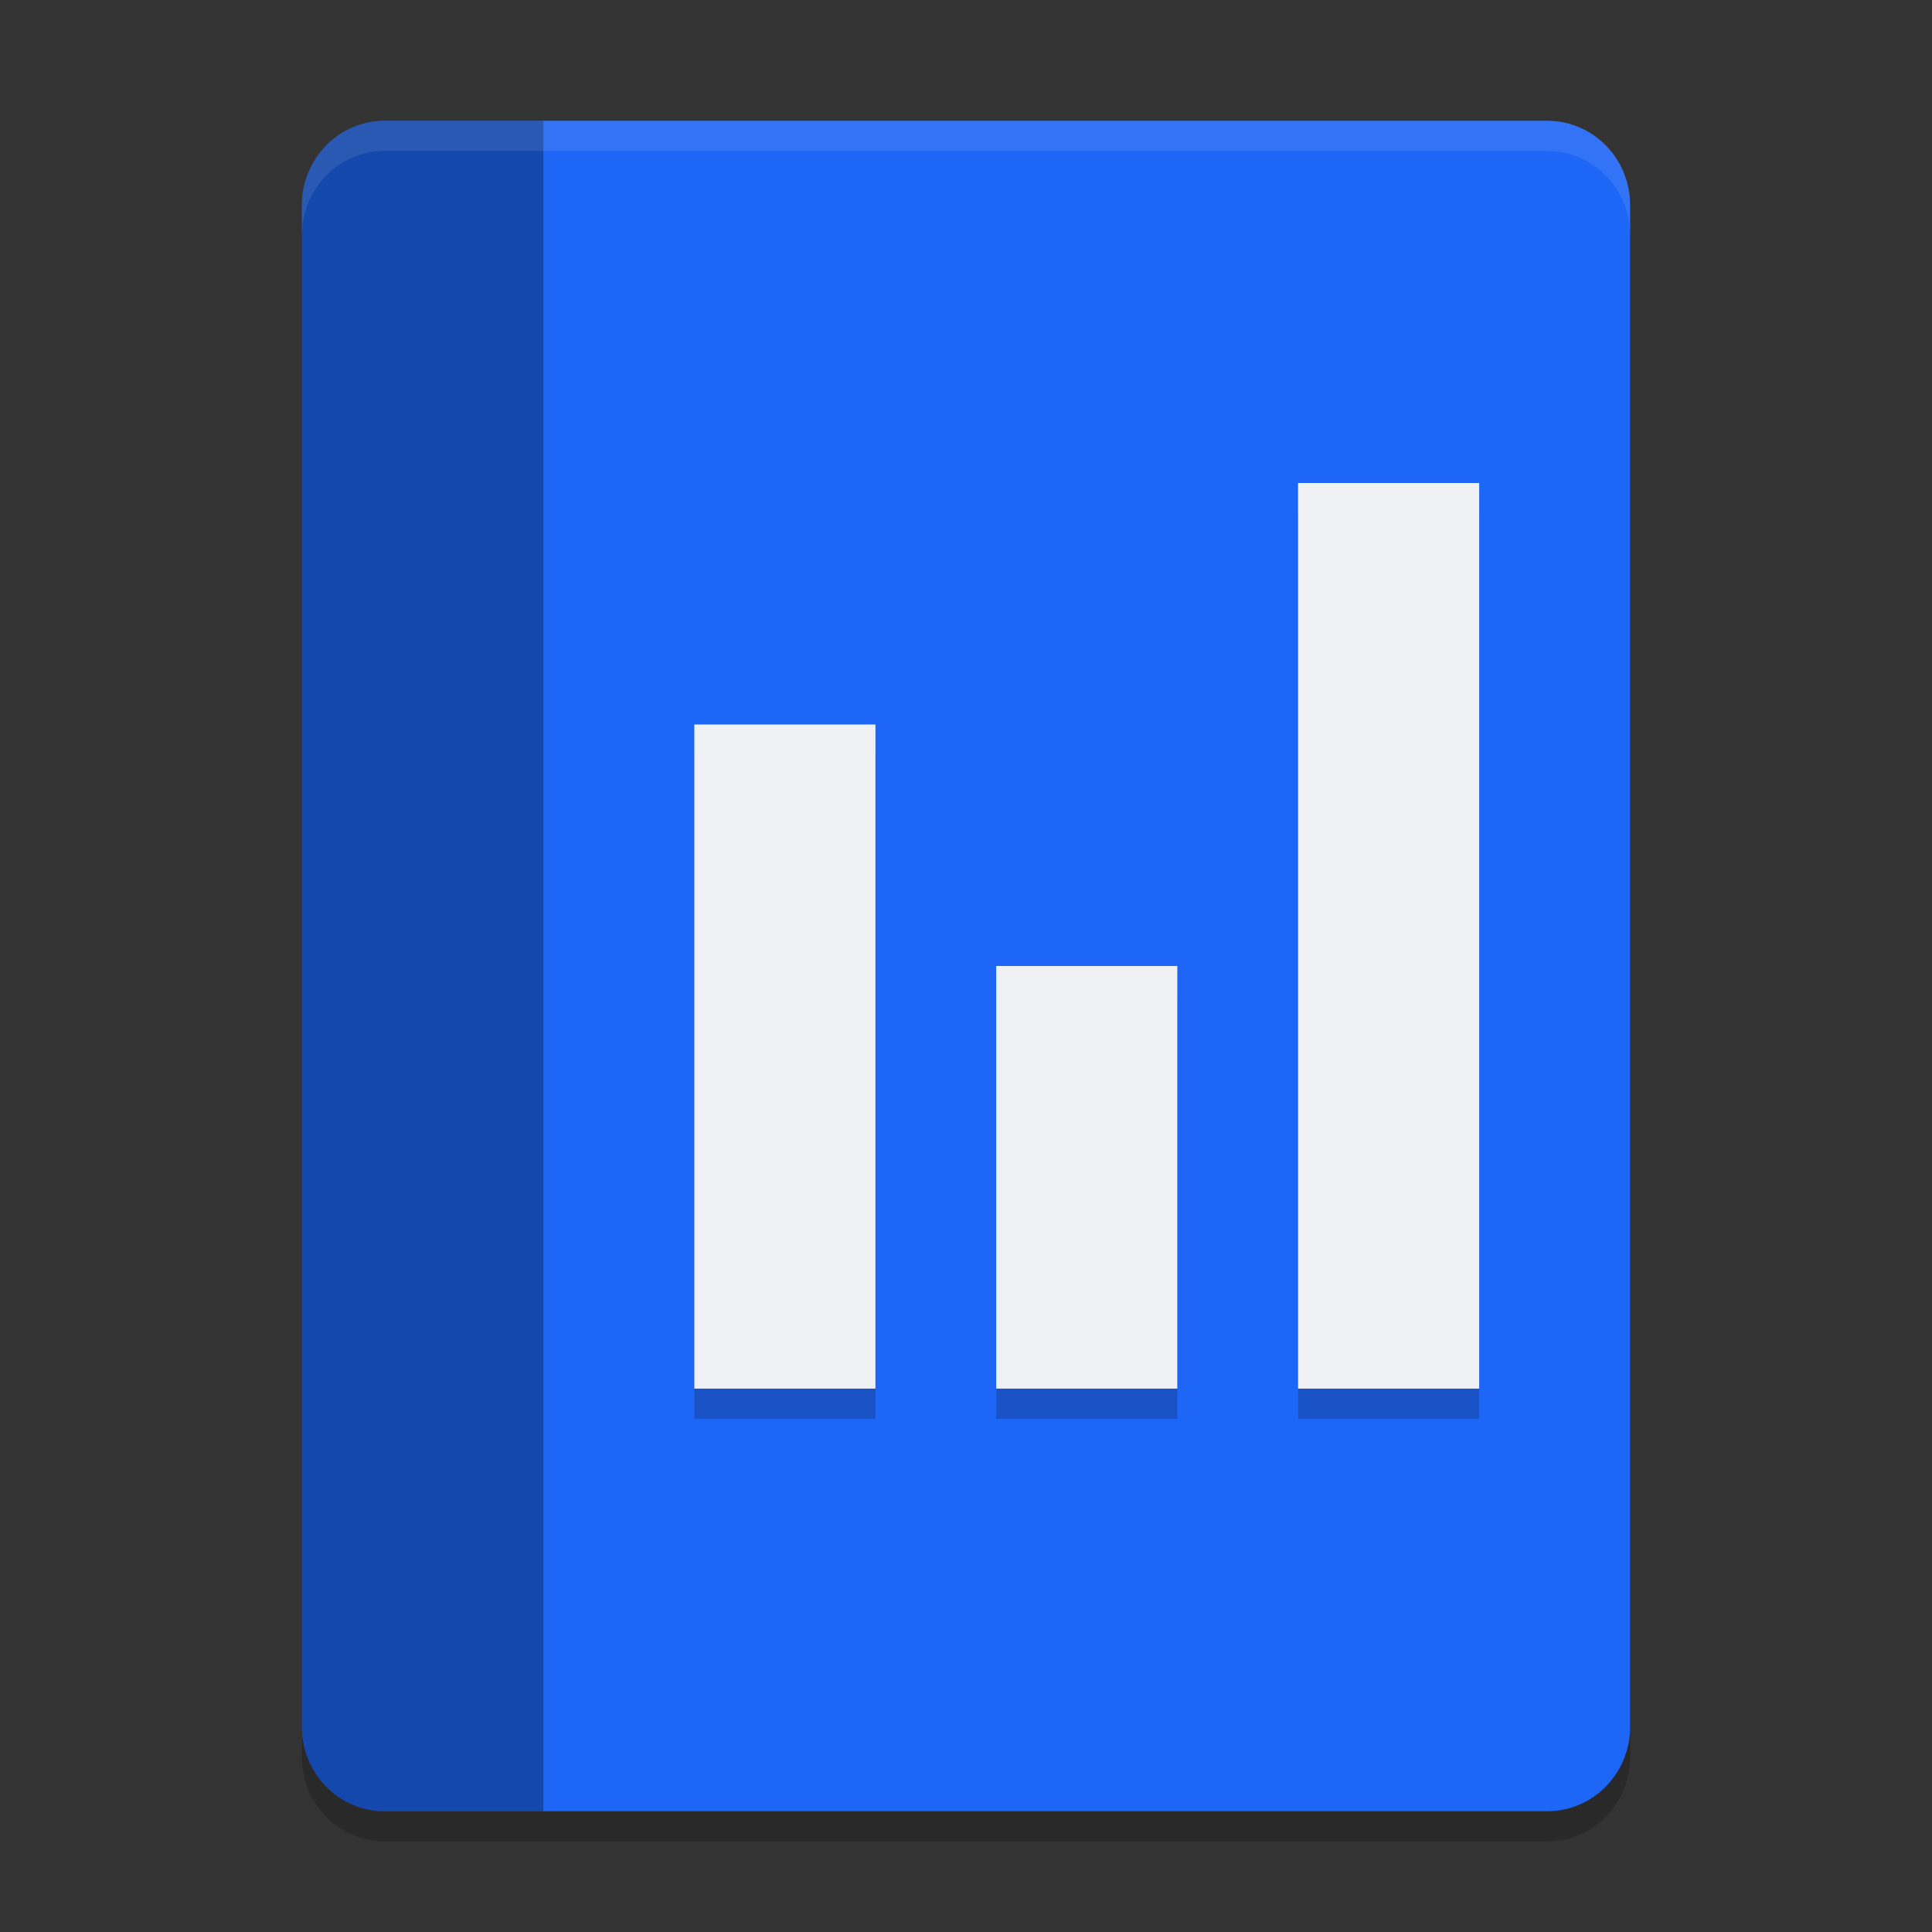 <svg xmlns="http://www.w3.org/2000/svg" width="64" height="64" version="1.1">
 <rect width="100%" height="100%" fill="#333333" stroke="none"/>
 <path style="opacity:0.2" d="M 12.75,5 C 11.226,5 10,6.249 10,7.8 v 50.4 c 0,1.551 1.226,2.8 2.75,2.8 h 38.5 C 52.773,61 54,59.751 54,58.2 V 7.8 C 54,6.249 52.773,5 51.25,5 Z"/>
 <path style="fill:#1e66f5" d="M 12.75,4 C 11.226,4 10,5.249 10,6.8 v 50.4 c 0,1.551 1.226,2.8 2.75,2.8 h 38.5 C 52.773,60 54,58.751 54,57.2 V 6.8 C 54,5.249 52.773,4 51.25,4 Z"/>
 <path style="opacity:0.3" d="M 12.75,4 C 11.226,4 10,5.249 10,6.8 v 50.4 c 0,1.551 1.226,2.8 2.75,2.8 H 18 V 4 h -5.249 z"/>
 <path style="opacity:0.2" d="m 43,17 v 30 h 6 V 17 Z m -20,8 v 22 h 6 V 25 Z m 10,8 v 14 h 6 V 33 Z"/>
 <path style="fill:#eff1f5" d="m 43,16 v 30 h 6 V 16 Z m -20,8 v 22 h 6 V 24 Z m 10,8 v 14 h 6 V 32 Z"/>
 <path style="opacity:0.1;fill:#eff1f5" d="M 12.75 4 C 11.226 4 10 5.25 10 6.801 L 10 7.801 C 10 6.25 11.226 5 12.75 5 L 51.25 5 C 52.773 5 54 6.25 54 7.801 L 54 6.801 C 54 5.25 52.773 4 51.25 4 L 12.75 4 z"/>
</svg>

